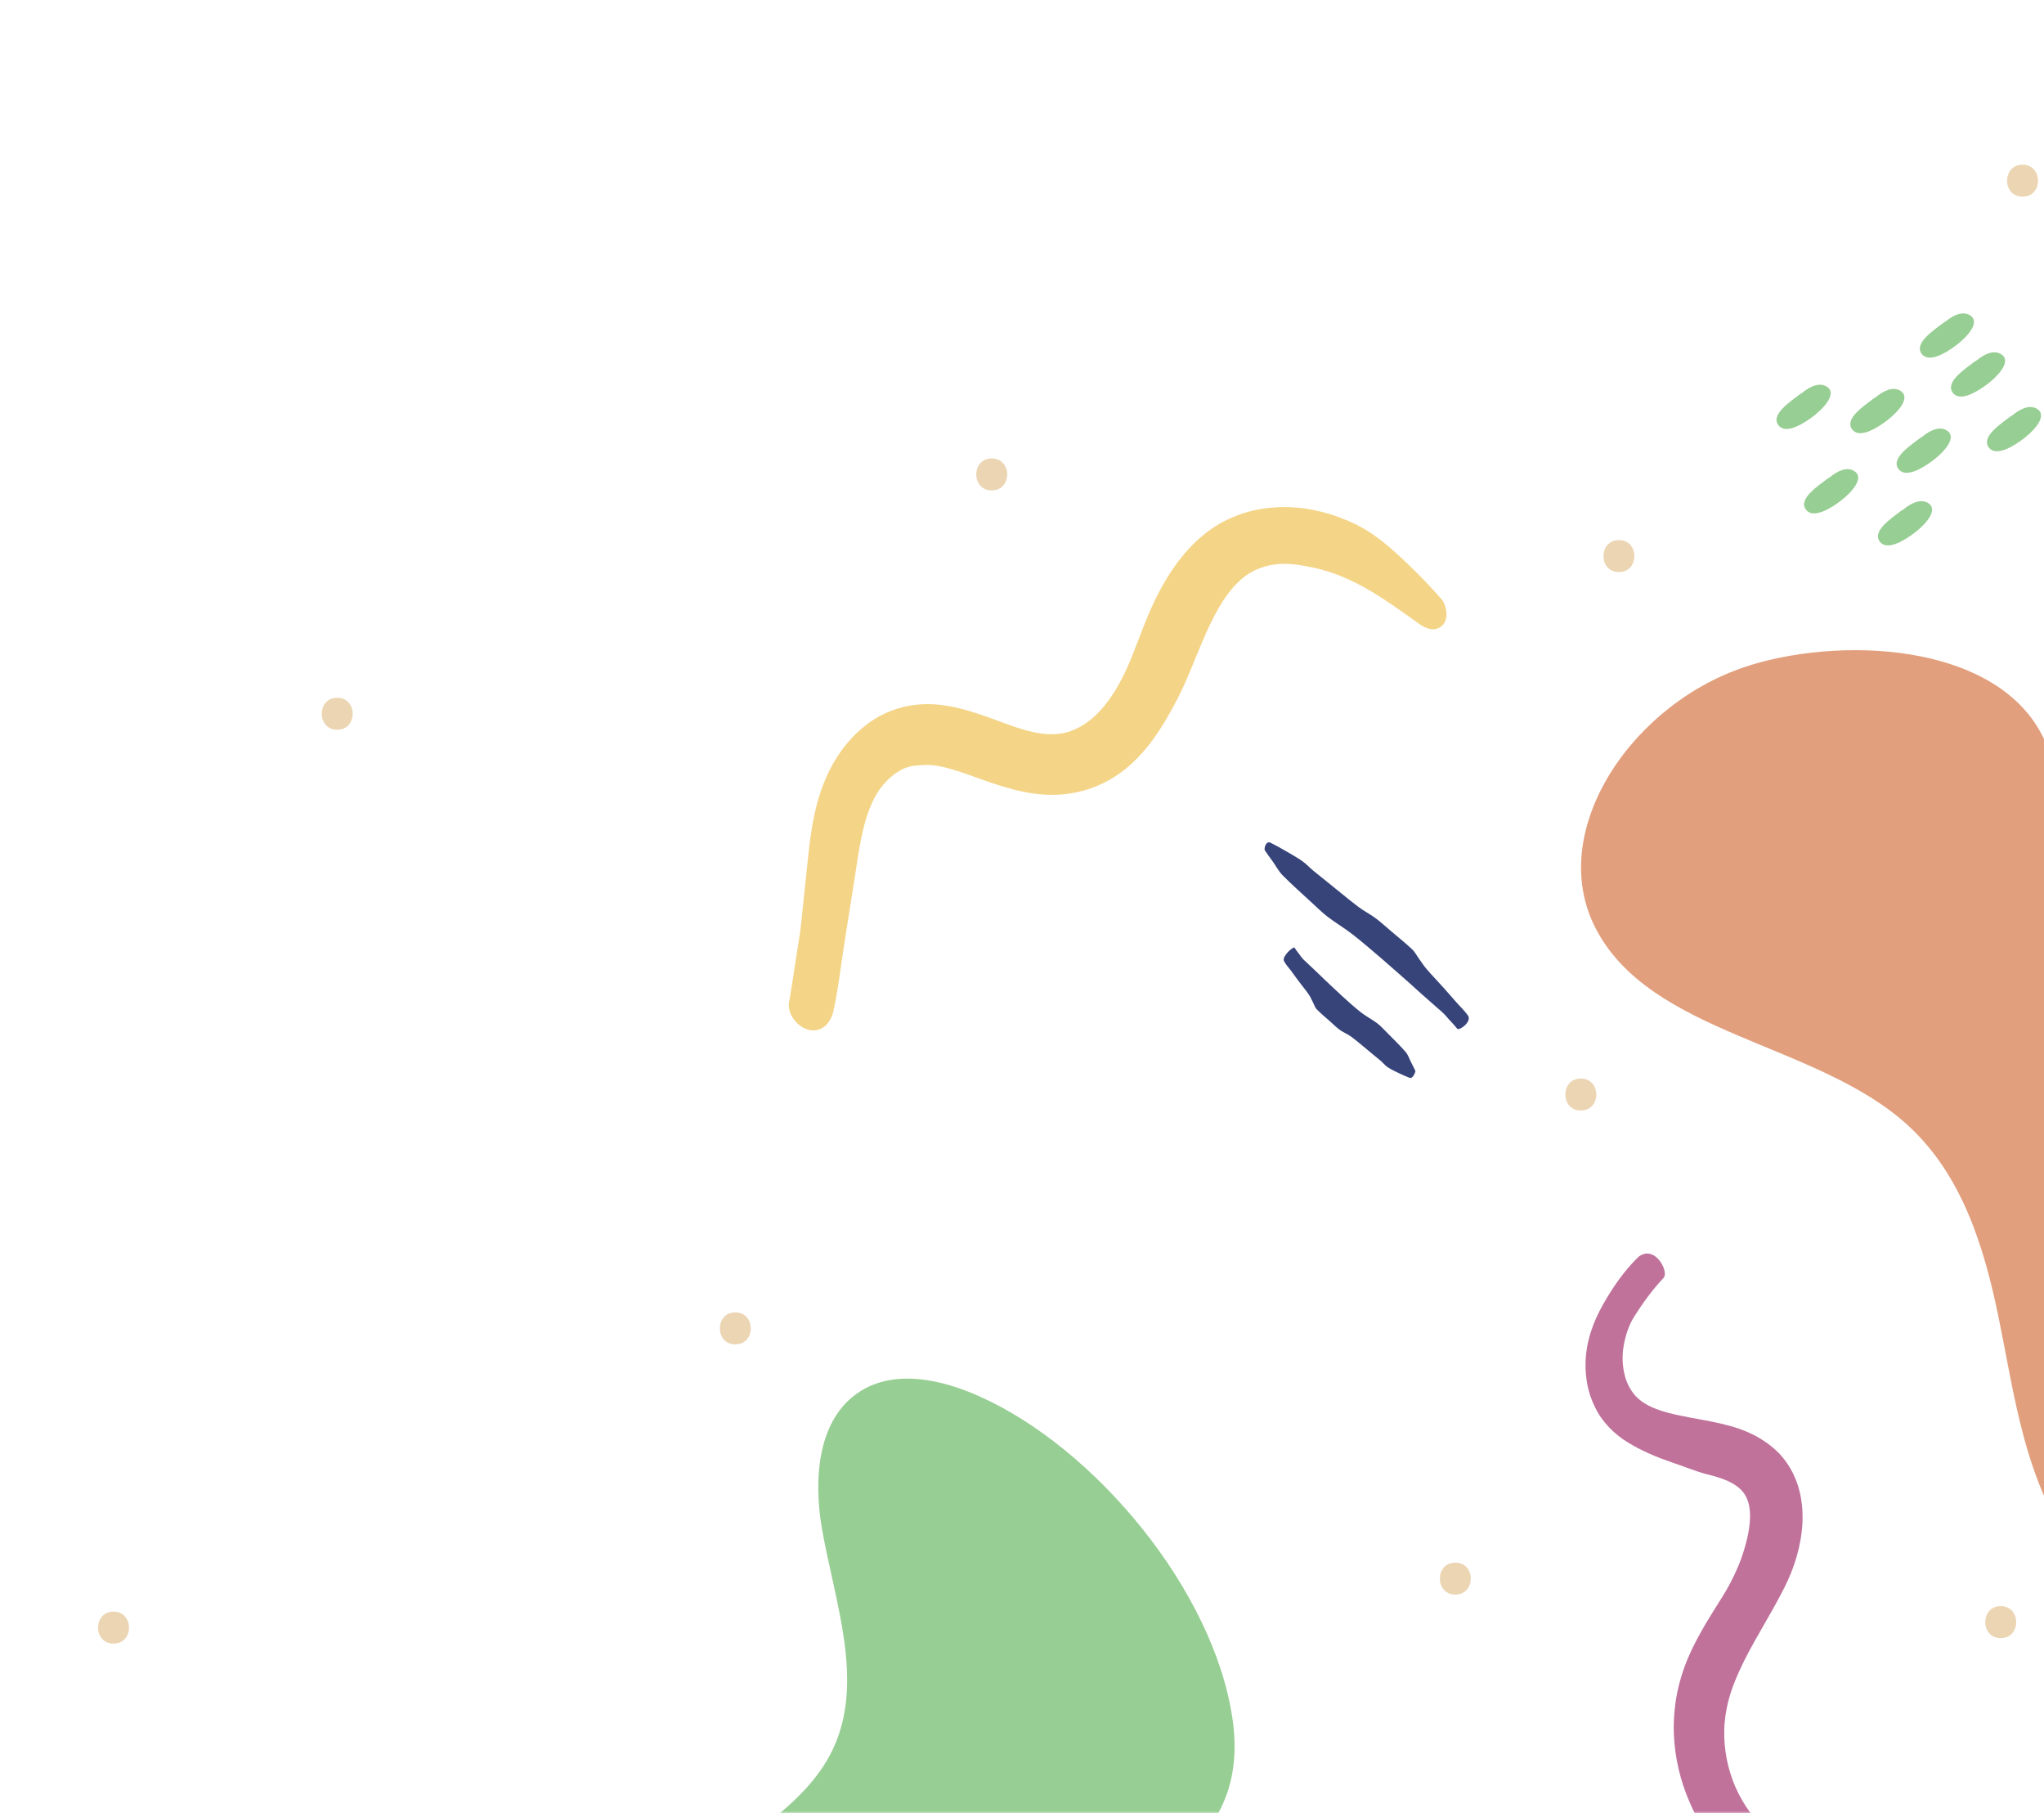 <svg width="407" height="361" viewBox="0 0 407 361" fill="none" xmlns="http://www.w3.org/2000/svg">
<path d="M392.191 62.722C390.772 61.907 388.944 62.722 387.395 64.009C387.266 64.073 387.116 64.159 386.965 64.266C384.987 65.788 381.159 68.276 382.599 70.377C383.997 72.414 387.567 70.249 389.697 68.597C391.761 66.989 394.492 64.052 392.17 62.701L392.191 62.722Z" fill="#97CE93"/>
<path d="M398.385 70.463C396.966 69.648 395.138 70.463 393.589 71.75C393.46 71.814 393.31 71.9 393.159 72.007C391.18 73.529 387.352 76.017 388.793 78.118C390.191 80.156 393.761 77.99 395.89 76.339C397.955 74.73 400.686 71.793 398.364 70.442L398.385 70.463Z" fill="#97CE93"/>
<path d="M405.547 81.356C404.127 80.541 402.299 81.356 400.751 82.643C400.622 82.707 400.471 82.793 400.321 82.9C398.342 84.423 394.514 86.91 395.955 89.012C397.353 91.049 400.923 88.883 403.052 87.232C405.117 85.624 407.848 82.686 405.525 81.335L405.547 81.356Z" fill="#97CE93"/>
<path d="M387.567 85.645C386.148 84.83 384.32 85.645 382.772 86.932C382.642 86.996 382.492 87.082 382.341 87.189C380.363 88.711 376.535 91.199 377.976 93.3C379.374 95.337 382.944 93.172 385.073 91.52C387.137 89.912 389.869 86.975 387.546 85.624L387.567 85.645Z" fill="#97CE93"/>
<path d="M378.341 77.754C376.922 76.939 375.094 77.754 373.545 79.04C373.416 79.105 373.266 79.191 373.115 79.298C371.137 80.82 367.308 83.308 368.749 85.409C370.147 87.446 373.717 85.281 375.846 83.629C377.911 82.021 380.642 79.083 378.32 77.732L378.341 77.754Z" fill="#97CE93"/>
<path d="M369.137 93.729C367.717 92.914 365.889 93.729 364.341 95.016C364.212 95.08 364.061 95.166 363.911 95.273C361.932 96.796 358.104 99.283 359.545 101.384C360.943 103.422 364.513 101.256 366.642 99.605C368.706 97.996 371.438 95.059 369.115 93.708L369.137 93.729Z" fill="#97CE93"/>
<path d="M383.847 100.098C382.427 99.283 380.599 100.098 379.051 101.384C378.922 101.449 378.771 101.535 378.621 101.642C376.642 103.164 372.814 105.652 374.255 107.753C375.653 109.79 379.223 107.624 381.352 105.973C383.417 104.365 386.148 101.427 383.825 100.076L383.847 100.098Z" fill="#97CE93"/>
<path d="M363.652 76.918C362.233 76.103 360.405 76.918 358.857 78.204C358.727 78.269 358.577 78.354 358.426 78.462C356.448 79.984 352.62 82.471 354.061 84.573C355.459 86.61 359.029 84.444 361.158 82.793C363.222 81.185 365.954 78.247 363.631 76.896L363.652 76.918Z" fill="#97CE93"/>
<path d="M251.841 169.253C252.314 170.003 252.852 170.711 253.368 171.419C254.035 172.362 254.615 173.456 255.39 174.249C257.261 176.136 259.239 177.895 261.196 179.696C262.25 180.661 263.261 181.669 264.379 182.526C265.949 183.727 267.67 184.735 269.24 185.957C271.24 187.501 273.132 189.152 275.068 190.804C277.025 192.476 278.939 194.213 280.875 195.907C281.584 196.529 282.273 197.172 282.961 197.794C284.015 198.738 285.068 199.638 286.122 200.582C286.746 201.139 287.413 201.654 287.95 202.297C288.66 203.155 289.477 203.905 290.165 204.806C290.574 205.214 292.94 203.541 292.381 202.297C291.671 201.225 290.746 200.41 289.929 199.467C289.112 198.566 288.337 197.623 287.52 196.722C286.402 195.478 285.24 194.277 284.144 193.012C283.563 192.347 283.068 191.597 282.552 190.868C282.079 190.225 281.713 189.453 281.133 188.938C279.778 187.673 278.337 186.515 276.917 185.314C275.907 184.456 274.939 183.556 273.864 182.762C272.767 181.947 271.541 181.347 270.444 180.511C268.336 178.902 266.293 177.187 264.207 175.514C263.304 174.785 262.401 174.078 261.519 173.349C260.766 172.727 260.121 171.998 259.325 171.44C258.272 170.69 257.11 170.068 255.992 169.403C255.003 168.824 253.992 168.267 252.959 167.752C252.035 167.366 251.712 168.888 251.82 169.189L251.841 169.253Z" fill="#37447A"/>
<path d="M281.821 213.169C281.563 212.59 281.283 212.075 281.004 211.539C280.638 210.832 280.38 209.974 279.885 209.416C278.724 208.087 277.477 206.886 276.251 205.642C275.584 204.978 274.96 204.27 274.229 203.712C273.197 202.941 272.014 202.34 271.003 201.547C269.713 200.539 268.487 199.424 267.261 198.309C266.014 197.172 264.788 195.993 263.562 194.835L262.229 193.548L260.229 191.661C259.842 191.275 259.411 190.954 259.089 190.482C258.68 189.86 258.164 189.345 257.777 188.659C257.54 188.38 255.39 190.225 255.626 191.211C255.992 192.026 256.573 192.583 257.067 193.248L258.508 195.221C259.175 196.121 259.885 196.958 260.53 197.88C260.874 198.352 261.132 198.931 261.411 199.488C261.67 199.981 261.842 200.582 262.186 200.925C263.046 201.804 263.971 202.576 264.874 203.369C265.519 203.948 266.143 204.57 266.831 205.063C267.562 205.578 268.423 205.9 269.132 206.436C270.509 207.487 271.821 208.623 273.175 209.738L274.917 211.175C275.391 211.582 275.799 212.118 276.315 212.461C277.025 212.933 277.821 213.298 278.595 213.662C279.283 213.984 279.971 214.306 280.703 214.584C281.369 214.777 281.864 213.383 281.842 213.148L281.821 213.169Z" fill="#37447A"/>
<path d="M289.778 311.08C285.671 311.08 285.671 317.448 289.778 317.448C293.886 317.448 293.886 311.08 289.778 311.08Z" fill="#ECD5B3"/>
<path d="M314.769 214.713C310.661 214.713 310.661 221.082 314.769 221.082C318.876 221.082 318.876 214.713 314.769 214.713Z" fill="#ECD5B3"/>
<path d="M398.385 319.743C394.277 319.743 394.277 326.112 398.385 326.112C402.493 326.112 402.493 319.743 398.385 319.743Z" fill="#ECD5B3"/>
<path d="M322.36 107.517C318.253 107.517 318.253 113.886 322.36 113.886C326.468 113.886 326.468 107.517 322.36 107.517Z" fill="#ECD5B3"/>
<path d="M402.729 32.787C398.622 32.787 398.622 39.156 402.729 39.156C406.837 39.156 406.837 32.787 402.729 32.787Z" fill="#ECD5B3"/>
<path d="M197.473 91.263C193.366 91.263 193.366 97.632 197.473 97.632C201.581 97.632 201.581 91.263 197.473 91.263Z" fill="#ECD5B3"/>
<path d="M146.417 261.267C142.31 261.267 142.31 267.635 146.417 267.635C150.525 267.635 150.525 261.267 146.417 261.267Z" fill="#ECD5B3"/>
<path d="M22.606 320.836C18.498 320.836 18.498 327.205 22.606 327.205C26.713 327.205 26.713 320.836 22.606 320.836Z" fill="#ECD5B3"/>
<path d="M67.145 138.91C63.038 138.91 63.038 145.279 67.145 145.279C71.253 145.279 71.253 138.91 67.145 138.91Z" fill="#ECD5B3"/>
<mask id="mask0_2_382" style="mask-type:luminance" maskUnits="userSpaceOnUse" x="127" y="0" width="319" height="361">
<path d="M445.333 0H127.384V361H445.333V0Z" fill="white"/>
</mask>
<g mask="url(#mask0_2_382)">
<path d="M348.533 132.435C325.436 139.447 307.715 165.093 317.629 184.628C328.511 206.071 361.824 207.444 379.933 224.062C390.686 233.905 395.073 248.229 397.933 262.146C400.794 276.084 402.622 290.537 409.59 302.996C416.558 315.454 430.214 325.768 445.806 324.632C463.7 323.324 477.937 306.877 479.958 290.451C481.98 274.025 474.367 258.265 464.259 245.206C454.151 232.146 441.484 220.953 431.419 207.851C416.515 188.466 416.171 168.91 407.396 148.024C399.224 128.553 368.405 126.366 348.512 132.413L348.533 132.435Z" fill="#E29F7D"/>
<path d="M195.001 277.972C187.474 274.606 178.248 272.569 171.279 276.986C162.741 282.39 161.946 294.505 163.688 304.434C166.269 319.101 172.204 334.755 165.838 348.242C160.268 359.993 147.149 365.912 137.988 375.175C124.826 388.513 120.589 409.871 127.686 427.176C130.288 433.544 134.504 439.527 140.569 442.829C146.633 446.132 154.72 446.217 160.053 441.822C170.892 432.901 163.86 414.91 169.172 401.937C173.817 390.593 186.915 385.404 198.958 382.981C221.475 378.435 249.584 370.822 245.412 342.174C241.67 316.528 217.991 288.201 195.001 277.972Z" fill="#97CE93"/>
<path d="M368.943 374.338C366.061 373.737 363.33 372.815 360.835 371.572C357.545 369.899 354.899 367.412 352.405 365.16C349.415 362.458 347.071 359.242 345.523 355.682C343.996 352.122 343.243 348.241 343.329 344.446C343.372 342.409 343.695 340.393 344.189 338.463C344.684 336.533 345.415 334.71 346.254 332.823C348.598 327.548 352.168 322.23 355.243 316.183C357.244 312.238 358.641 307.885 358.9 303.231C359.007 300.894 358.814 298.471 358.104 296.069C357.394 293.668 356.104 291.287 354.297 289.379C352.426 287.449 350.146 286.012 347.867 285.047C345.566 284.04 343.307 283.546 341.135 283.075C338.963 282.624 336.899 282.303 334.963 281.895C333.027 281.509 331.221 281.08 329.694 280.458C327.414 279.601 325.844 278.378 324.855 276.856C323.307 274.562 322.726 271.088 323.328 267.785C323.672 265.898 324.296 263.797 325.522 261.91C327.113 259.422 328.941 256.849 331.285 254.362C332.339 253.011 329.436 247.693 326.231 250.223C323.393 253.011 321.134 256.249 319.156 259.766C317.242 263.154 315.779 267.099 315.715 271.345C315.65 274.24 316.167 277.285 317.586 280.115C318.941 282.989 321.393 285.498 324.167 287.17C327.049 288.929 330.038 290.151 332.877 291.116C335.415 291.974 337.78 292.96 339.888 293.496C342.469 294.096 344.49 294.89 345.759 295.812C347.05 296.755 347.738 297.742 348.168 299.264C348.77 301.452 348.426 304.561 347.544 307.627C347.093 309.257 346.619 310.672 345.824 312.473C345.05 314.21 344.125 316.033 342.985 317.834C340.791 321.394 338.189 325.254 336.167 329.95C335.157 332.287 334.361 334.882 333.866 337.477C333.393 340.071 333.2 342.73 333.307 345.346C333.501 349.871 334.533 354.353 336.339 358.555C337.845 362.094 339.802 365.632 342.598 368.419C346.318 372.129 350.921 374.767 355.738 376.332C359.975 377.726 364.448 378.283 368.814 377.897C370.685 377.619 370.879 376.804 370.534 376.032C370.19 375.26 369.33 374.509 368.878 374.338H368.943Z" fill="#C0729B"/>
<path d="M287.262 119.569L287.112 119.376C284.982 116.952 282.746 114.594 280.445 112.406C277.197 109.297 273.95 106.338 269.906 104.365C264.702 101.856 259.11 100.634 253.863 101.02C250.959 101.17 248.078 101.835 245.346 103.014C242.723 104.129 240.249 105.78 237.97 107.968C233.045 112.75 230.227 118.668 228.528 122.699C227.862 124.265 227.281 125.83 226.679 127.374C225.948 129.282 225.259 131.084 224.485 132.821C222.894 136.359 221.216 139.061 219.367 141.141C216.7 144.186 213.474 145.965 210.27 146.137C206.635 146.437 202.527 144.915 198.527 143.435L198.14 143.285C195.946 142.492 193.688 141.677 191.193 141.055C187.817 140.219 184.957 139.983 182.204 140.326C178.956 140.69 175.73 141.955 173.085 143.864C170.676 145.579 168.547 147.831 166.762 150.576C164.655 153.814 163.106 157.716 162.16 162.219C161.579 164.921 161.235 167.516 160.913 170.582L159.859 180.661C159.622 182.912 159.407 185.271 159.02 187.501C158.74 189.195 158.482 190.889 158.224 192.583C157.88 194.878 157.536 197.258 157.084 199.681C156.805 201.89 158.805 204.549 161.149 205.042C161.45 205.106 161.794 205.149 162.117 205.128C163.579 205.063 165.128 204.12 165.902 201.525C166.612 198.33 167.063 195.092 167.515 191.94C167.709 190.589 167.902 189.217 168.117 187.866L170.203 174.635L170.354 173.67C171.214 167.966 172.01 162.584 174.397 158.338C175.558 156.28 177.322 154.457 179.257 153.363C179.946 152.956 180.741 152.677 181.602 152.506C182.032 152.42 182.354 152.377 182.763 152.377L183.279 152.334C183.516 152.334 183.752 152.291 183.989 152.291H184.182C186.398 152.163 189.301 153.02 191.581 153.792C192.505 154.092 193.452 154.436 194.441 154.8C196.656 155.593 199.172 156.494 201.925 157.202C205.538 158.124 208.764 158.424 211.796 158.124C215.345 157.802 218.958 156.558 221.99 154.607C224.614 152.934 226.98 150.661 229.238 147.681C231.195 145.065 232.701 142.406 233.926 140.133C235.066 138.01 236.185 135.587 237.346 132.713L237.798 131.598C238.593 129.69 239.346 127.824 240.142 126.044C242.314 121.198 244.335 117.982 246.551 115.88C248.594 113.886 250.981 112.75 253.841 112.364C256.401 111.999 259.239 112.514 261.713 113.05C265.154 113.779 268.853 115.28 272.702 117.531C275.928 119.418 279.111 121.713 282.466 124.115L282.703 124.286C285.133 125.937 286.552 125.144 287.176 124.522C288.617 123.107 287.907 120.533 287.241 119.547L287.262 119.569Z" fill="#F4D486"/>
</g>
</svg>

